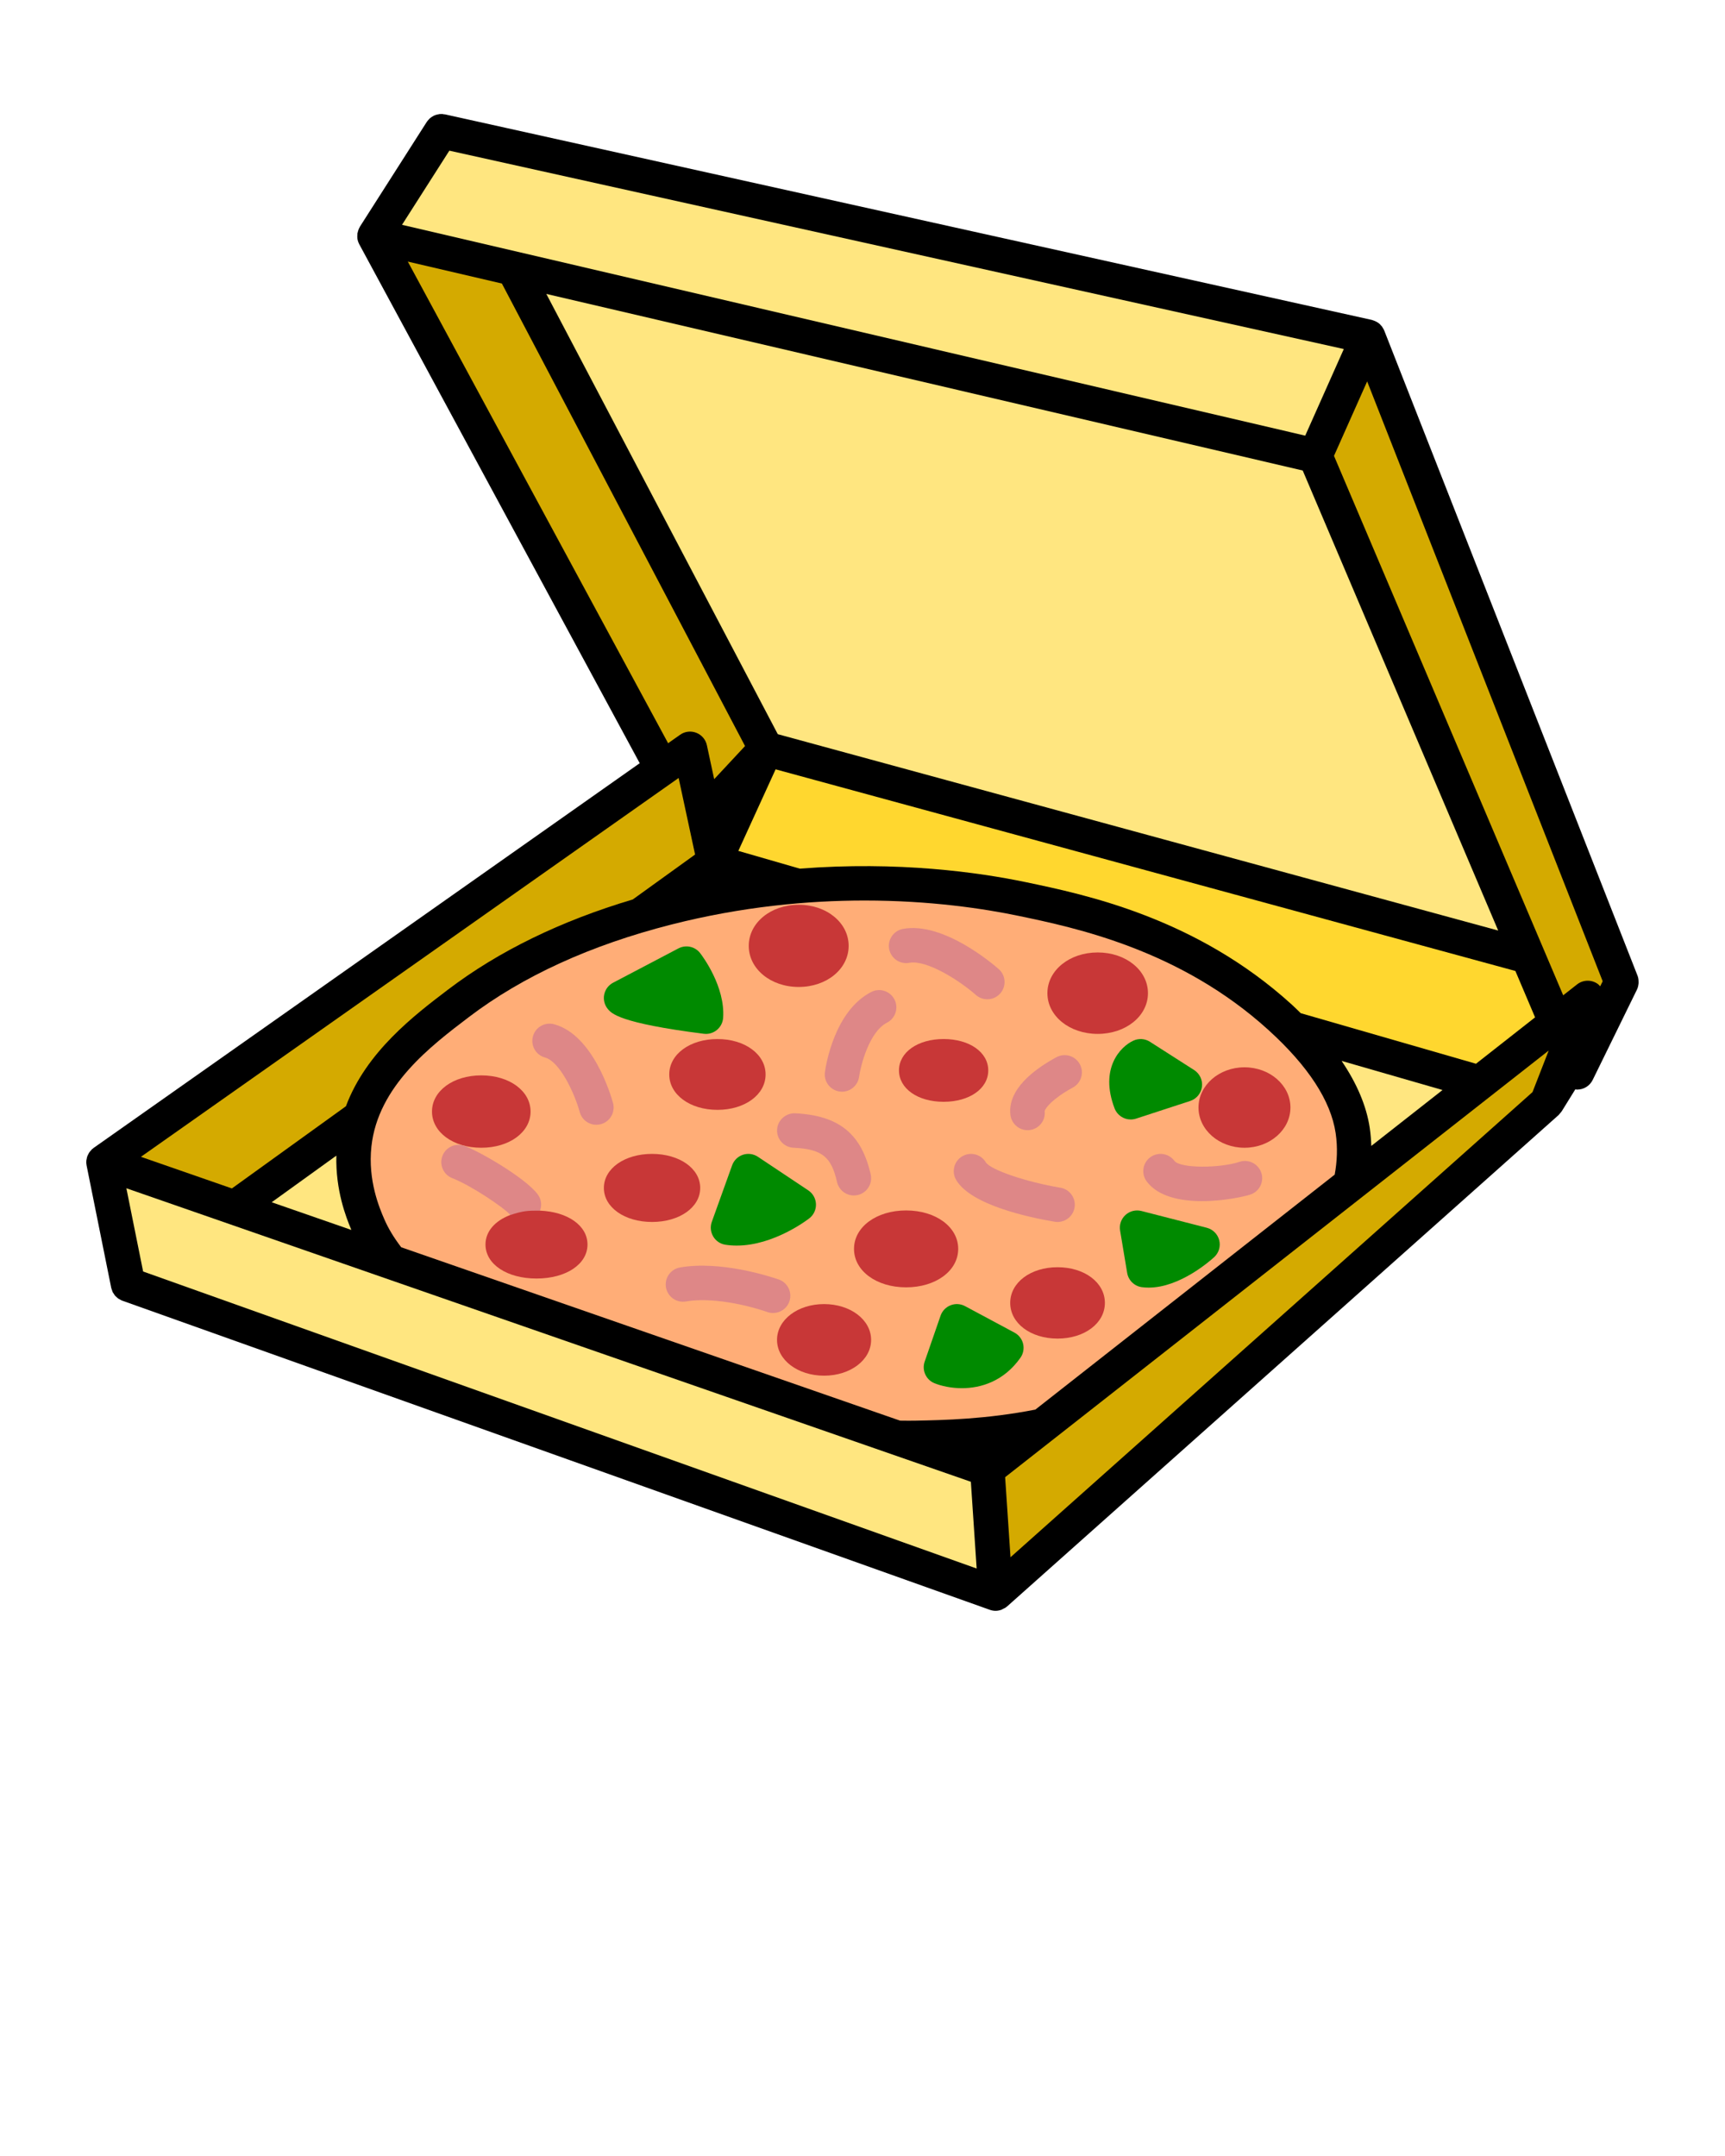 <?xml version="1.0" encoding="UTF-8" standalone="no"?>
<svg
   xmlns:dc="http://purl.org/dc/elements/1.1/"
   xmlns:cc="http://creativecommons.org/ns#"
   xmlns:rdf="http://www.w3.org/1999/02/22-rdf-syntax-ns#"
   xmlns:svg="http://www.w3.org/2000/svg"
   xmlns="http://www.w3.org/2000/svg"
   xmlns:sodipodi="http://sodipodi.sourceforge.net/DTD/sodipodi-0.dtd"
   xmlns:inkscape="http://www.inkscape.org/namespaces/inkscape"
   version="1.1"
   x="0px"
   y="0px"
   viewBox="0 0 100 125"
   style="enable-background:new 0 0 100 100;"
   xml:space="preserve"
   id="svg56"
   sodipodi:docname="pizzabox_colored.svg"
   inkscape:version="1.0.2-2 (e86c870879, 2021-01-15)"><defs
   id="defs60" /><sodipodi:namedview
   pagecolor="#ffffff"
   bordercolor="#666666"
   borderopacity="1"
   objecttolerance="10"
   gridtolerance="10"
   guidetolerance="10"
   inkscape:pageopacity="0"
   inkscape:pageshadow="2"
   inkscape:window-width="1920"
   inkscape:window-height="1001"
   id="namedview58"
   showgrid="false"
   inkscape:zoom="6.64"
   inkscape:cx="29.003439"
   inkscape:cy="65.132803"
   inkscape:window-x="-9"
   inkscape:window-y="1341"
   inkscape:window-maximized="1"
   inkscape:current-layer="svg56" />
  <path
   d="m 94.931,56.572 c 0,-0.001 0,-0.002 0,-0.002 0,0 -10e-4,-10e-4 -10e-4,-10e-4 L 80.244,19.16 C 80.236,19.14 80.223,19.123 80.214,19.104 80.21,19.095 80.211,19.084 80.207,19.075 80.201,19.063 80.189,19.057 80.182,19.045 80.159,19.003 80.137,18.961 80.108,18.923 80.09,18.899 80.069,18.88 80.049,18.858 80.014,18.819 79.979,18.78 79.938,18.748 79.929,18.741 79.92,18.735 79.91,18.727 79.886,18.709 79.86,18.694 79.834,18.679 79.785,18.649 79.735,18.624 79.682,18.603 79.65,18.59 79.618,18.578 79.584,18.568 79.566,18.563 79.549,18.553 79.53,18.549 L 25.798,6.631 C 25.773,6.625 25.748,6.629 25.722,6.625 25.689,6.62 25.657,6.609 25.623,6.608 25.602,6.607 25.583,6.613 25.562,6.613 25.543,6.613 25.523,6.61 25.504,6.611 25.482,6.613 25.461,6.62 25.439,6.623 25.383,6.631 25.329,6.643 25.276,6.66 25.258,6.666 25.24,6.67 25.222,6.677 25.207,6.683 25.192,6.689 25.177,6.696 25.126,6.72 25.077,6.748 25.03,6.78 25.009,6.794 24.989,6.807 24.969,6.823 24.958,6.832 24.945,6.839 24.934,6.848 24.898,6.879 24.867,6.916 24.836,6.952 24.821,6.97 24.802,6.982 24.788,7 24.78,7.01 24.777,7.023 24.769,7.034 24.76,7.047 24.748,7.057 24.739,7.07 l -0.223,0.349 -3.652,5.723 c -0.004,0.006 -0.004,0.014 -0.007,0.02 -0.062,0.101 -0.099,0.211 -0.122,0.324 -0.003,0.015 -0.014,0.027 -0.016,0.042 l -0.001,0.006 c -0.002,0.014 0.003,0.028 0.002,0.042 -0.012,0.11 -0.013,0.222 0.012,0.331 0,0.002 0,0.004 0.001,0.006 0.02,0.086 0.051,0.169 0.094,0.249 L 37.085,44.249 5.424,66.556 c -0.013,0.01 -0.022,0.023 -0.035,0.033 -0.015,0.011 -0.032,0.018 -0.046,0.031 -0.027,0.023 -0.045,0.053 -0.069,0.078 -0.028,0.03 -0.056,0.058 -0.08,0.091 -0.032,0.044 -0.056,0.091 -0.08,0.139 -0.017,0.033 -0.036,0.065 -0.049,0.1 -0.021,0.056 -0.031,0.114 -0.042,0.173 -0.005,0.031 -0.016,0.06 -0.018,0.092 -0.008,0.092 -0.004,0.185 0.015,0.278 l 1.428,7.097 c 0.009,0.044 0.028,0.083 0.042,0.125 0.011,0.032 0.018,0.066 0.032,0.096 0.003,0.006 0.004,0.013 0.007,0.019 0.014,0.03 0.036,0.054 0.053,0.082 0.011,0.018 0.022,0.035 0.034,0.052 0.015,0.021 0.026,0.045 0.042,0.065 0.003,0.003 0.006,0.007 0.009,0.01 0.023,0.027 0.051,0.047 0.077,0.072 0.034,0.032 0.065,0.067 0.103,0.094 0.003,0.002 0.006,0.004 0.009,0.006 0.027,0.019 0.058,0.03 0.086,0.046 0.04,0.022 0.077,0.049 0.12,0.066 0.004,0.002 0.009,0.001 0.014,0.003 0.006,0.002 0.01,0.006 0.016,0.008 l 50.29,17.922 c 0.109,0.039 0.223,0.058 0.335,0.058 0.114,0 0.227,-0.023 0.335,-0.061 0.036,-0.013 0.066,-0.036 0.1,-0.053 0.057,-0.028 0.117,-0.05 0.169,-0.089 0.014,-0.01 0.023,-0.024 0.036,-0.035 0.008,-0.007 0.018,-0.009 0.026,-0.016 L 90.351,64.65 c 0.034,-0.03 0.058,-0.069 0.087,-0.104 0.027,-0.031 0.056,-0.059 0.078,-0.094 0.005,-0.008 0.014,-0.014 0.019,-0.023 l 0.787,-1.271 c 0.028,0.003 0.054,0.014 0.083,0.014 0.009,0 0.018,0 0.027,0 0.381,0 0.73,-0.217 0.898,-0.56 l 2.567,-5.239 c 0,0 0,-10e-4 0,-10e-4 0.05,-0.101 0.075,-0.21 0.088,-0.322 0.002,-0.017 0.005,-0.033 0.006,-0.051 0.002,-0.024 -0.001,-0.046 -0.001,-0.07 0.001,-0.118 -0.013,-0.24 -0.059,-0.357 z"
   id="path2"
   style="fill:#000000" /><rect
   style="fill:#ff00ff;stroke-width:10.027"
   id="rect64"
   width="112.5"
   height="97.44"
   x="164.458"
   y="7.53" /><path
   d="m 92.763,57.187 c -0.041,-0.044 -0.075,-0.093 -0.125,-0.13 -0.363,-0.269 -0.859,-0.262 -1.214,0.017 L 90.62,57.705 77.333,26.43 l 1.718,-3.858 0.205,-0.459 13.653,34.778 z"
   id="path123"
   style="fill:#d4aa00" /><path
   d="M 88.841,63.318 58.58,90.286 58.269,85.643 89.781,60.907 Z"
   id="path121"
   style="fill:#d4aa00" /><path
   d="m 52.993,82.369 c -0.281,0.005 -0.542,-0.002 -0.814,-0.003 L 23.259,72.314 c -0.414,-0.54 -0.747,-1.085 -0.984,-1.635 -0.263,-0.609 -0.961,-2.227 -0.744,-4.208 0.383,-3.503 3.431,-5.818 5.655,-7.508 3.116,-2.368 7.063,-4.171 11.729,-5.359 4.093,-1.042 7.913,-1.394 11.207,-1.394 3.82,0 6.932,0.474 8.934,0.892 3.269,0.682 9.352,1.953 14.488,6.625 2.299,2.091 3.605,4.098 3.884,5.964 0.126,0.848 0.084,1.653 -0.054,2.411 L 60.021,81.725 c -2.851,0.558 -5.297,0.611 -7.028,0.644 z"
   id="path119"
   style="fill:#ffad77;fill-opacity:1" /><path
   d="M 8.297,73.719 7.326,68.893 56.282,85.91 56.618,90.939 Z"
   id="path117"
   style="fill:#ffe680" /><path
   d="m 39.341,45.105 0.954,4.439 -3.613,2.605 c -4.179,1.244 -7.774,2.996 -10.705,5.223 -1.961,1.49 -4.746,3.613 -5.923,6.765 L 13.443,68.903 8.169,67.07 Z"
   id="path113"
   style="fill:#d4aa00" /><path
   d="m 23.641,15.166 5.454,1.273 14.096,26.815 -1.789,1.92 -0.423,-1.967 C 40.909,42.879 40.678,42.608 40.366,42.486 40.053,42.362 39.7,42.405 39.426,42.6 l -0.695,0.49 z"
   id="path111"
   style="fill:#d4aa00" /><path
   d="M 45.089,42.566 31.671,17.041 75.52,27.279 86.852,53.951 Z"
   id="path109"
   style="fill:#ffe680" /><path
   d="M 75.405,58.742 C 75.234,58.577 75.072,58.413 74.89,58.248 69.35,53.209 62.92,51.867 59.465,51.145 56.748,50.578 52.074,49.917 46.367,50.362 l -3.565,-1.029 2.161,-4.729 42.885,11.691 1.142,2.689 -3.426,2.69 z"
   id="path105"
   style="fill:#ffd72f;fill-opacity:1" /><path
   d="M 26.049,8.735 77.902,20.236 75.665,25.258 23.306,13.034 Z"
   id="path103"
   style="fill:#ffe680" />
  <path
   d="m 48.523,68.531 c 0.105,0.464 0.518,0.779 0.975,0.779 0.073,0 0.147,-0.008 0.222,-0.024 0.539,-0.122 0.876,-0.658 0.755,-1.196 -0.534,-2.357 -1.843,-3.417 -4.379,-3.544 -0.533,-0.022 -1.021,0.397 -1.048,0.949 -0.028,0.551 0.397,1.021 0.949,1.048 1.649,0.082 2.192,0.51 2.526,1.988 z"
   id="path4"
   style="fill:#de8787" />
  <path
   d="m 59.568,65.526 c 0.037,0 0.073,-0.002 0.11,-0.006 0.549,-0.061 0.944,-0.549 0.883,-1.098 0.02,-0.161 0.458,-0.73 1.634,-1.369 0.485,-0.264 0.666,-0.871 0.402,-1.356 -0.263,-0.485 -0.872,-0.664 -1.356,-0.402 -1.308,0.71 -2.832,1.864 -2.668,3.333 0.058,0.514 0.492,0.898 0.995,0.898 z"
   id="path6"
   style="fill:#de8787" />
  <path
   d="m 40.798,59.936 c 0.042,0.005 0.084,0.008 0.125,0.008 0.23,0 0.455,-0.08 0.635,-0.228 0.212,-0.174 0.344,-0.429 0.363,-0.703 0.125,-1.805 -1.183,-3.559 -1.333,-3.753 -0.296,-0.385 -0.826,-0.5 -1.257,-0.275 l -3.79,1.991 c -0.264,0.139 -0.452,0.388 -0.514,0.681 -0.061,0.292 0.012,0.596 0.198,0.829 0.215,0.268 0.663,0.828 5.573,1.45 z"
   id="path8"
   style="fill:#008a00;fill-opacity:1" />
  <path
   d="m 45.762,75.453 c 0.18,-0.522 -0.097,-1.091 -0.619,-1.272 -0.544,-0.188 -3.376,-1.104 -5.723,-0.696 -0.544,0.095 -0.908,0.613 -0.813,1.157 0.095,0.543 0.61,0.907 1.157,0.813 1.444,-0.251 3.449,0.174 4.726,0.616 0.108,0.037 0.218,0.055 0.327,0.055 0.414,10e-4 0.802,-0.259 0.945,-0.673 z"
   id="path10"
   style="fill:#de8787" />
  <path
   d="m 71.853,67.361 c -1.107,0.369 -3.434,0.395 -3.776,-0.062 -0.33,-0.44 -0.957,-0.531 -1.4,-0.2 -0.442,0.331 -0.531,0.958 -0.2,1.4 0.666,0.888 1.97,1.14 3.204,1.14 1.268,0 2.461,-0.267 2.804,-0.381 0.524,-0.174 0.808,-0.741 0.633,-1.265 -0.175,-0.523 -0.743,-0.807 -1.265,-0.632 z"
   id="path12"
   style="fill:#de8787" />
  <path
   d="m 46.302,57.222 c 1.624,0 2.895,-1.047 2.895,-2.383 0,-1.336 -1.271,-2.383 -2.895,-2.383 -1.624,0 -2.896,1.047 -2.896,2.383 0,1.336 1.272,2.383 2.896,2.383 z"
   id="path14"
   style="fill:#c83737" />
  <path
   d="m 63.634,59.943 c 1.634,0 2.914,-1.037 2.914,-2.361 0,-1.324 -1.28,-2.361 -2.914,-2.361 -1.634,0 -2.915,1.037 -2.915,2.361 0,1.324 1.281,2.361 2.915,2.361 z"
   id="path16"
   style="fill:#c83737" />
  <ellipse
   cx="72.143"
   cy="64.212"
   rx="2.665"
   ry="2.332"
   id="ellipse18"
   style="fill:#c83737" />
  <path
   d="m 61.307,73.471 c -1.564,0 -2.744,0.889 -2.744,2.068 0,1.179 1.18,2.069 2.744,2.069 1.564,0 2.744,-0.89 2.744,-2.069 0,-1.179 -1.18,-2.068 -2.744,-2.068 z"
   id="path20"
   style="fill:#c83737" />
  <path
   d="m 55.548,72.408 c 0,-1.271 -1.298,-2.229 -3.02,-2.229 -1.722,0 -3.02,0.958 -3.02,2.229 0,1.271 1.298,2.229 3.02,2.229 1.722,0 3.02,-0.959 3.02,-2.229 z"
   id="path22"
   style="fill:#c83737" />
  <path
   d="m 40.592,68.874 c 0,-1.125 -1.201,-1.974 -2.793,-1.974 -1.592,0 -2.792,0.849 -2.792,1.974 0,1.125 1.201,1.973 2.792,1.973 1.592,0 2.793,-0.848 2.793,-1.973 z"
   id="path24"
   style="fill:#c83737" />
  <path
   d="m 30.757,64.446 c 0,-1.196 -1.228,-2.098 -2.857,-2.098 -1.629,0 -2.857,0.902 -2.857,2.098 0,1.196 1.228,2.098 2.857,2.098 1.629,0 2.857,-0.902 2.857,-2.098 z"
   id="path26"
   style="fill:#c83737" />
  <path
   d="m 44.382,62.294 c 0,-1.17 -1.201,-2.053 -2.792,-2.053 -1.592,0 -2.793,0.883 -2.793,2.053 0,1.17 1.201,2.053 2.793,2.053 1.591,0.001 2.792,-0.882 2.792,-2.053 z"
   id="path28"
   style="fill:#c83737" />
  <path
   d="m 57.29,62.06 c 0,1.055 -1.088,1.82 -2.588,1.82 -1.499,0 -2.587,-0.765 -2.587,-1.82 0,-1.054 1.088,-1.819 2.587,-1.819 1.499,0 2.588,0.765 2.588,1.819 z"
   id="path30"
   style="fill:#c83737;fill-opacity:1" />
  
  <path
   d="m 47.772,75.608 c -1.529,0 -2.727,0.912 -2.727,2.076 0,1.164 1.198,2.075 2.727,2.075 1.529,0 2.727,-0.912 2.727,-2.075 0,-1.164 -1.198,-2.076 -2.727,-2.076 z"
   id="path34"
   style="fill:#c83737" />
  <path
   d="m 48.674,63.284 c 0.046,0.007 0.093,0.01 0.138,0.01 0.491,0 0.919,-0.362 0.99,-0.862 0.091,-0.646 0.583,-2.609 1.617,-3.139 0.492,-0.252 0.686,-0.854 0.434,-1.346 -0.253,-0.492 -0.854,-0.687 -1.346,-0.434 -2.144,1.099 -2.637,4.287 -2.686,4.647 -0.075,0.546 0.307,1.048 0.853,1.124 z"
   id="path36"
   style="fill:#de8787" />
  <path
   d="m 61.142,70.833 c 0.056,0.009 0.111,0.014 0.166,0.014 0.48,0 0.903,-0.346 0.985,-0.835 0.091,-0.545 -0.277,-1.06 -0.821,-1.151 -1.971,-0.33 -4.028,-1.028 -4.319,-1.466 -0.278,-0.476 -0.89,-0.636 -1.367,-0.358 -0.477,0.278 -0.638,0.891 -0.36,1.368 0.861,1.474 4.284,2.189 5.716,2.428 z"
   id="path38"
   style="fill:#de8787" />
  <path
   d="m 52.713,55.822 c 0.987,-0.184 2.853,0.979 3.863,1.866 0.19,0.167 0.425,0.248 0.66,0.248 0.277,0 0.554,-0.115 0.751,-0.34 0.364,-0.415 0.324,-1.045 -0.09,-1.41 -0.323,-0.284 -3.214,-2.764 -5.552,-2.33 -0.543,0.102 -0.9,0.624 -0.799,1.167 0.101,0.542 0.623,0.9 1.167,0.799 z"
   id="path40"
   style="fill:#de8787" />
  <path
   d="m 35.537,63.949 c -0.11,-0.402 -1.139,-3.952 -3.417,-4.566 -0.534,-0.144 -1.083,0.172 -1.226,0.705 -0.144,0.533 0.171,1.082 0.705,1.226 0.838,0.227 1.694,2.021 2.009,3.163 0.122,0.444 0.525,0.735 0.964,0.735 0.087,0 0.176,-0.012 0.265,-0.036 0.531,-0.146 0.845,-0.695 0.7,-1.227 z"
   id="path42"
   style="fill:#de8787" />
  <path
   d="m 58.811,77.263 -2.868,-1.537 c -0.258,-0.138 -0.563,-0.156 -0.836,-0.05 -0.272,0.106 -0.485,0.327 -0.581,0.604 l -0.922,2.663 c -0.174,0.503 0.077,1.055 0.57,1.254 0.386,0.156 0.951,0.287 1.586,0.287 1.108,0 2.431,-0.399 3.395,-1.764 0.165,-0.234 0.222,-0.528 0.156,-0.807 -0.066,-0.279 -0.248,-0.515 -0.5,-0.65 z"
   id="path44"
   style="fill:#008a00;fill-opacity:1" />
  <path
   d="m 65.711,60.331 c -0.766,0.347 -1.98,1.615 -1.098,3.93 0.151,0.397 0.53,0.644 0.935,0.644 0.103,0 0.208,-0.016 0.311,-0.049 l 3.137,-1.024 c 0.367,-0.12 0.632,-0.441 0.682,-0.824 0.049,-0.383 -0.127,-0.76 -0.453,-0.969 L 66.664,60.4 c -0.286,-0.183 -0.643,-0.21 -0.953,-0.069 z"
   id="path46"
   style="fill:#008a00;fill-opacity:1" />
  <path
   d="m 42.052,72.167 c 0.22,0.034 0.439,0.049 0.658,0.049 2.155,0 4.117,-1.51 4.208,-1.581 0.253,-0.197 0.396,-0.504 0.384,-0.825 -0.012,-0.321 -0.178,-0.617 -0.445,-0.795 l -2.92,-1.947 c -0.256,-0.171 -0.577,-0.214 -0.868,-0.118 -0.292,0.097 -0.523,0.322 -0.627,0.612 l -1.178,3.278 c -0.101,0.281 -0.071,0.592 0.082,0.849 0.151,0.257 0.411,0.432 0.706,0.478 z"
   id="path48"
   style="fill:#008a00;fill-opacity:1" />
  <path
   d="m 69.958,71.183 -3.79,-0.973 c -0.326,-0.083 -0.675,0.003 -0.924,0.232 -0.25,0.229 -0.366,0.567 -0.311,0.901 l 0.41,2.458 c 0.072,0.433 0.418,0.769 0.854,0.827 0.131,0.018 0.262,0.025 0.393,0.025 1.815,0 3.587,-1.573 3.796,-1.765 0.271,-0.248 0.383,-0.625 0.294,-0.98 -0.09,-0.355 -0.367,-0.634 -0.722,-0.725 z"
   id="path50"
   style="fill:#008a00;fill-opacity:1" />
  
  
<path
   d="m 20.37,71.31 -4.62,-1.606 3.749,-2.703 c -0.051,2.001 0.555,3.566 0.871,4.309 z"
   id="path115"
   style="fill:#ffe680;fill-opacity:1" /><path
   d="m 83.625,63.197 -4.13,3.242 C 79.483,66.098 79.459,65.752 79.406,65.397 79.215,64.118 78.66,62.819 77.774,61.509 Z"
   id="path107"
   style="fill:#ffe680;fill-opacity:1" /><path
   d="m 31.305,70.191 c 0.092,-0.25 0.09,-0.533 -0.038,-0.79 -0.417,-0.836 -3.151,-2.496 -4.317,-2.957 -0.515,-0.203 -1.094,0.049 -1.298,0.563 -0.203,0.514 0.049,1.095 0.563,1.298 1.181,0.467 2.989,1.726 3.31,2.073 0.016,0.025 0.037,0.043 0.054,0.066 1.481,0.742 1.617,0.34 1.726,-0.253 z"
   id="path32-2"
   style="fill:#de8787;fill-opacity:1"
   sodipodi:nodetypes="cccccccc" /><path
   d="m 31.305,70.191 c -0.742,-0.003 -0.964,0.008 -1.726,0.253 -0.876,0.331 -1.435,0.946 -1.435,1.709 0,1.144 1.243,1.973 2.957,1.973 1.714,0 2.957,-0.83 2.957,-1.973 -0.002,-1.098 -1.15,-1.897 -2.753,-1.962 z"
   id="path32"
   style="fill:#c83737"
   sodipodi:nodetypes="ccsscc" /></svg>
